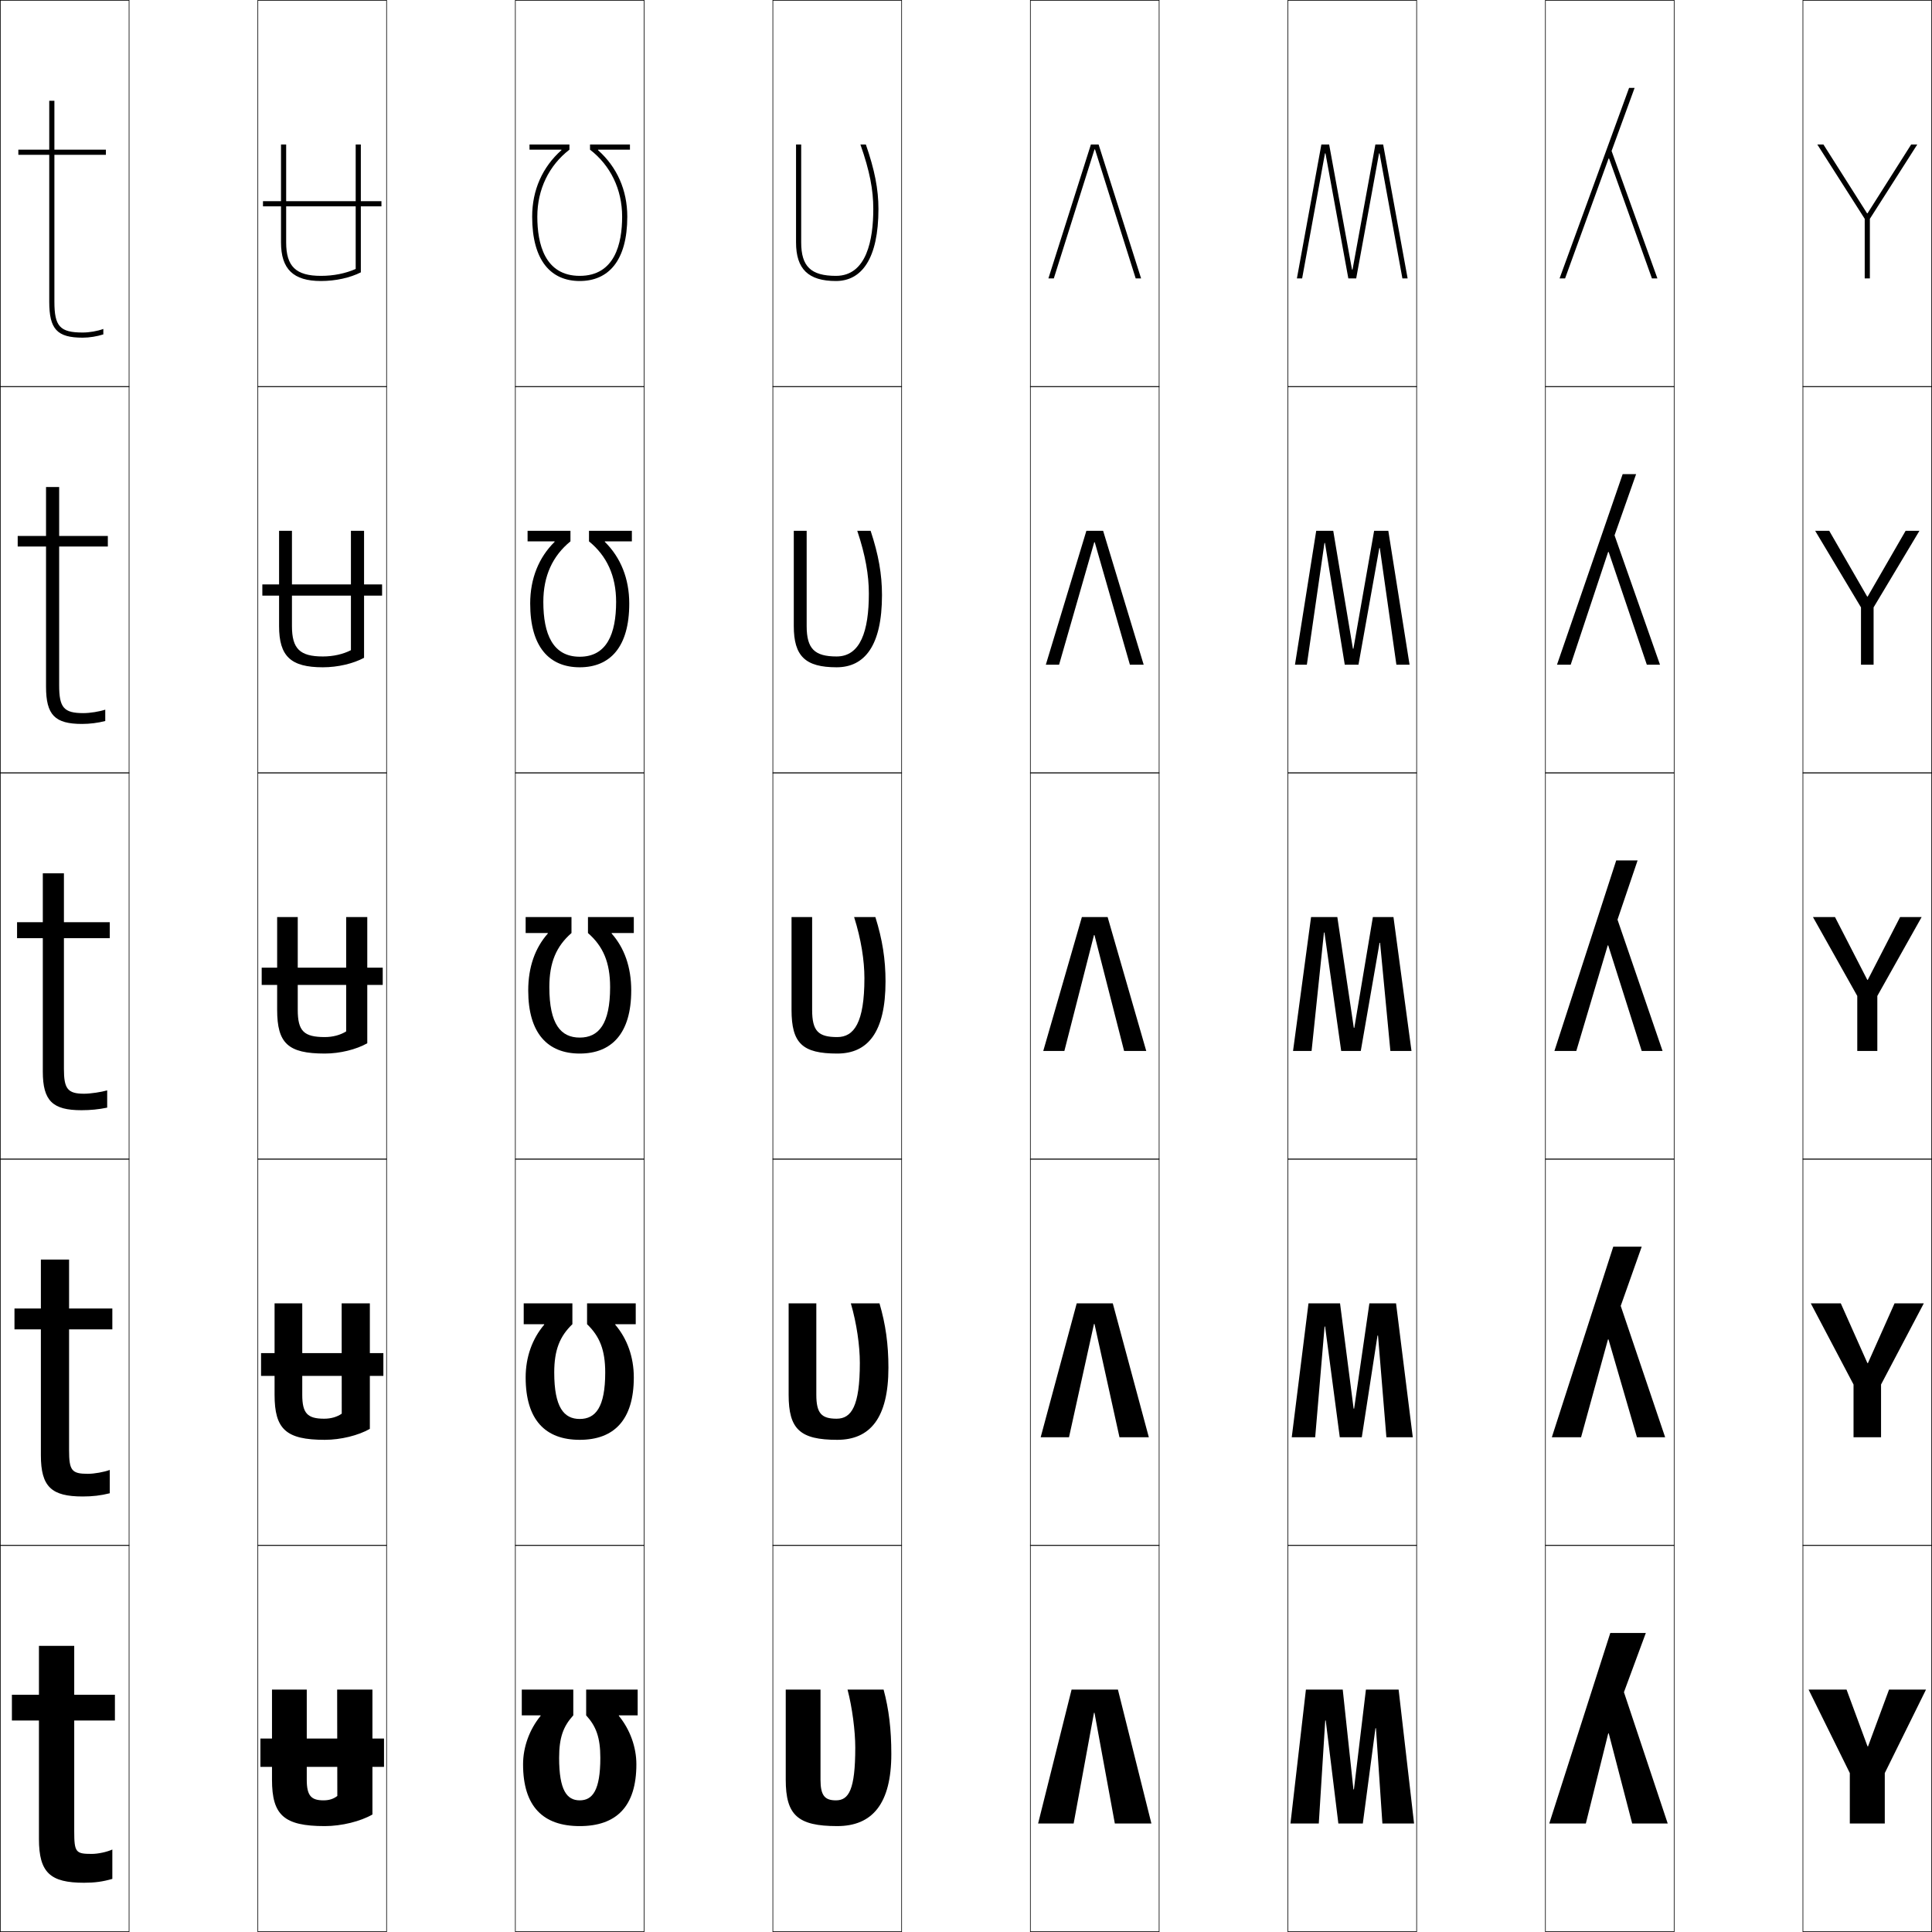 <?xml version="1.0" encoding="utf-8"?>
<!-- Generator: Adobe Illustrator 11 Build 225, SVG Export Plug-In . SVG Version: 6.0.0 Build 78)  -->
<!DOCTYPE svg PUBLIC "-//W3C//DTD SVG 1.0//EN"    "http://www.w3.org/TR/2001/REC-SVG-20010904/DTD/svg10.dtd">
<svg  xmlns="http://www.w3.org/2000/svg" xmlns:xlink="http://www.w3.org/1999/xlink" xmlns:a="http://ns.adobe.com/AdobeSVGViewerExtensions/3.0/"
	 width="750.25" height="750.25" viewBox="0 0 750.25 750.25" overflow="visible" enable-background="new 0 0 750.25 750.25"
	 xml:space="preserve">
		<g id="レイヤー1">
			<g>
				<rect x="0.125" y="0.125" fill="none" stroke="#000000" stroke-width="0.25" width="50" height="150"/> 
				<rect x="100.125" y="0.125" fill="none" stroke="#000000" stroke-width="0.25" width="50" height="150"/> 
				<rect x="200.125" y="0.125" fill="none" stroke="#000000" stroke-width="0.25" width="50" height="150"/> 
				<rect x="300.125" y="0.125" fill="none" stroke="#000000" stroke-width="0.25" width="50" height="150"/> 
				<rect x="400.125" y="0.125" fill="none" stroke="#000000" stroke-width="0.25" width="50" height="150"/> 
				<rect x="500.125" y="0.125" fill="none" stroke="#000000" stroke-width="0.25" width="50" height="150"/> 
				<rect x="600.125" y="0.125" fill="none" stroke="#000000" stroke-width="0.25" width="50" height="150"/> 
				<rect x="0.125" y="150.125" fill="none" stroke="#000000" stroke-width="0.25" width="50" height="150"/> 
				<rect x="100.125" y="150.125" fill="none" stroke="#000000" stroke-width="0.25" width="50" height="150"/> 
				<rect x="200.125" y="150.125" fill="none" stroke="#000000" stroke-width="0.25" width="50" height="150"/> 
				<rect x="300.125" y="150.125" fill="none" stroke="#000000" stroke-width="0.25" width="50" height="150"/> 
				<rect x="400.125" y="150.125" fill="none" stroke="#000000" stroke-width="0.25" width="50" height="150"/> 
				<rect x="500.125" y="150.125" fill="none" stroke="#000000" stroke-width="0.25" width="50" height="150"/> 
				<rect x="600.125" y="150.125" fill="none" stroke="#000000" stroke-width="0.25" width="50" height="150"/> 
				<rect x="0.125" y="300.125" fill="none" stroke="#000000" stroke-width="0.25" width="50" height="150"/> 
				<rect x="100.125" y="300.125" fill="none" stroke="#000000" stroke-width="0.25" width="50" height="150"/> 
				<rect x="200.125" y="300.125" fill="none" stroke="#000000" stroke-width="0.25" width="50" height="150"/> 
				<rect x="300.125" y="300.125" fill="none" stroke="#000000" stroke-width="0.25" width="50" height="150"/> 
				<rect x="400.125" y="300.125" fill="none" stroke="#000000" stroke-width="0.25" width="50" height="150"/> 
				<rect x="500.125" y="300.125" fill="none" stroke="#000000" stroke-width="0.25" width="50" height="150"/> 
				<rect x="600.125" y="300.125" fill="none" stroke="#000000" stroke-width="0.25" width="50" height="150"/> 
				<rect x="0.125" y="450.125" fill="none" stroke="#000000" stroke-width="0.25" width="50" height="150"/> 
				<rect x="100.125" y="450.125" fill="none" stroke="#000000" stroke-width="0.25" width="50" height="150"/> 
				<rect x="200.125" y="450.125" fill="none" stroke="#000000" stroke-width="0.25" width="50" height="150"/> 
				<rect x="300.125" y="450.125" fill="none" stroke="#000000" stroke-width="0.25" width="50" height="150"/> 
				<rect x="400.125" y="450.125" fill="none" stroke="#000000" stroke-width="0.25" width="50" height="150"/> 
				<rect x="500.125" y="450.125" fill="none" stroke="#000000" stroke-width="0.25" width="50" height="150"/> 
				<rect x="600.125" y="450.125" fill="none" stroke="#000000" stroke-width="0.25" width="50" height="150"/> 
				<rect x="0.125" y="600.125" fill="none" stroke="#000000" stroke-width="0.25" width="50" height="150"/> 
				<rect x="100.125" y="600.125" fill="none" stroke="#000000" stroke-width="0.25" width="50" height="150"/> 
				<rect x="200.125" y="600.125" fill="none" stroke="#000000" stroke-width="0.25" width="50" height="150"/> 
				<rect x="300.125" y="600.125" fill="none" stroke="#000000" stroke-width="0.25" width="50" height="150"/> 
				<rect x="400.125" y="600.125" fill="none" stroke="#000000" stroke-width="0.25" width="50" height="150"/> 
				<rect x="500.125" y="600.125" fill="none" stroke="#000000" stroke-width="0.25" width="50" height="150"/> 
				<rect x="600.125" y="600.125" fill="none" stroke="#000000" stroke-width="0.25" width="50" height="150"/> 
				<rect x="700.125" y="0.125" fill="none" stroke="#000000" stroke-width="0.25" width="50" height="150"/> 
				<rect x="700.125" y="150.125" fill="none" stroke="#000000" stroke-width="0.25" width="50" height="150"/> 
				<rect x="700.125" y="300.125" fill="none" stroke="#000000" stroke-width="0.25" width="50" height="150"/> 
				<rect x="700.125" y="450.125" fill="none" stroke="#000000" stroke-width="0.25" width="50" height="150"/> 
				<rect x="700.125" y="600.125" fill="none" stroke="#000000" stroke-width="0.25" width="50" height="150"/> 
			</g>
			<g>
				<path d="M243.593,84.125c0,17.186-7.366,25-18.469,25c-11.102,0-18.469-7.814-18.469-25
					c0-10.336,4.017-19.271,11.353-25.801V58.125h-12.384v-2h15.5v2
					c-7.935,6.121-12.469,15.406-12.469,26c0,10.492,2.857,23,16.469,23s16.469-12.508,16.469-23
					c0-10.594-4.534-19.879-12.469-26v-2h15.5v2h-12.383v0.199
					C239.576,64.854,243.593,73.789,243.593,84.125z"/>
				<path d="M204.874,210.225V206.125h16.65v4.1c-6.896,5.618-10.535,13.377-10.535,23.5
					c0,12.476,3.679,21.301,14.134,21.301s14.134-8.825,14.134-21.301
					c0-10.123-3.638-17.882-10.534-23.5V206.125h16.65v4.1h-10.493l0.001,0.2
					c6.118,6.032,9.476,14.211,9.476,23.95c0,16.917-7.464,24.75-19.234,24.75
					c-11.77,0-19.234-7.833-19.234-24.75c0-9.739,3.357-17.918,9.477-23.95v-0.2
					H204.874z"/>
				<path d="M205.124,384.625c0-9.143,2.698-16.564,7.601-22.1v-0.201h-8.601V356.125h17.801
					v6.199c-5.858,5.115-8.601,11.348-8.601,21c0,14.459,4.5,19.602,11.8,19.602
					s11.8-5.143,11.8-19.602c0-9.652-2.742-15.885-8.6-21V356.125H246.125v6.199
					h-8.603l0.002,0.201c4.901,5.534,7.6,12.958,7.6,22.1
					c0,16.648-7.562,24.5-20,24.5S205.124,401.273,205.124,384.625z"/>
				<path d="M203.374,514.225V506.125h18.9v8.1c-4.853,4.665-7.05,9.949-7.05,18.75
					c0,13.527,3.758,18.051,9.9,18.051s9.9-4.523,9.9-18.051
					c0-8.801-2.197-14.084-7.05-18.75V506.125h18.9v8.1h-7.952l0.001,0.2
					c4.613,5.403,7.201,12.53,7.201,20.45c0,16.527-7.673,24.25-21,24.25
					c-13.326,0-21-7.723-21-24.25c0-7.922,2.588-15.046,7.201-20.45v-0.2H203.374z"/>
				<path d="M225.124,699.125c4.984,0,8-3.904,8-16.5c0-7.949-1.652-12.283-5.5-16.5v-10h20v10h-7.302
					v0.199c4.324,5.273,6.802,12.102,6.802,18.801c0,16.406-7.784,24-22,24
					c-14.215,0-22-7.594-22-24c0-6.701,2.478-13.527,6.801-18.801V666.125h-7.301v-10h20v10
					c-3.848,4.215-5.5,8.551-5.5,16.5C217.124,695.221,220.14,699.125,225.124,699.125z"/>
			</g>
			<g>
				<path d="M44.624,658.125v10H28.824v43c0,8.205,0.615,8.801,6.8,8.801
					c2.448,0,5.802-0.723,8-1.701V729.625c-3.74,1.084-6.832,1.5-11,1.5
					c-13.049,0-17.5-3.871-17.5-17v-46h-10.5v-10h10.5v-19h13.7v19H44.624z"/>
				<path d="M43.624,508.125v8.101H26.824V563.125c0,7.911,1.017,9.2,7.3,9.2
					c2.499,0,6.234-0.676,8.5-1.5V579.875c-3.494,0.885-6.697,1.25-10.5,1.25
					c-12.106,0-16.25-3.742-16.25-16v-48.899h-10.25V508.125h10.25v-19h10.95v19H43.624z"/>
				<path d="M24.824,358.125h17.8v6.201H24.824V415.125c0,7.617,1.418,9.6,7.8,9.6
					c2.55,0,6.667-0.629,9-1.299V430.125c-3.248,0.686-6.562,1-10,1c-11.164,0-15-3.613-15-15
					v-51.799h-10V358.125h10v-19h8.2V358.125z"/>
				<path d="M22.974,212.226V266.125c0,8.631,1.789,10.8,9.4,10.8
					c2.573,0,6.19-0.586,8.5-1.342v4.408c-2.827,0.732-6.001,1.134-9,1.134
					c-10.563,0-14-3.442-14-14.5v-54.399h-11V208.125h11v-19h5.1v19h18.9v4.101H22.974z"/>
				<path d="M21.124,60.125v57c0,9.646,2.159,12,11,12c2.596,0,5.713-0.543,8-1.385v2.116
					c-2.405,0.779-5.44,1.269-8,1.269c-9.963,0-13-3.271-13-14v-57h-12v-2h12v-19h2v19h20v2
					H21.124z"/>
			</g>
			<g>
				<g>
					<path d="M119.124,691.125c0,6.188,1.703,8,6.5,8c2.109,0,3.828-0.51,5.365-1.699
						L130.924,656.125h13.7v48.5c-4.605,2.652-11.95,4.5-18.5,4.5c-15.844,0-20.5-4.25-20.5-18v-35h13.5
						V691.125z"/>
					<rect x="101.124" y="675.125" width="48" height="11"/> 
				</g>
				<g>
					<path d="M132.674,506.125h10.95v48.75c-4.433,2.535-11.278,4.25-17.5,4.25
						c-15.051,0-19.5-4.099-19.5-17.5v-35.5h10.75v35.5c0,7.228,2.036,9.3,8.5,9.3
						c2.617,0,4.939-0.651,6.833-1.949L132.674,506.125z"/>
					<rect x="101.374" y="525.45" width="47.5" height="8.85"/> 
				</g>
				<g>
					<path d="M134.424,356.125h8.2v49c-4.26,2.418-10.605,4-16.5,4c-14.258,0-18.5-3.947-18.5-17
						v-36h8v36c0,8.268,2.368,10.6,10.5,10.6c3.125,0,6.051-0.793,8.3-2.199V356.125z"/>
					<rect x="101.624" y="375.775" width="47" height="6.699"/> 
				</g>
				<g>
					<path d="M136.274,206.125h5.1v49.318c-4.196,2.252-10.165,3.682-16,3.682
						c-12.489,0-17-4.286-17-16v-37h5v37c0,8.812,3.077,11.8,12,11.8
						c4.024,0,7.806-0.867,10.9-2.438V206.125z"/>
					<rect x="101.874" y="226.95" width="46.5" height="4.35"/> 
				</g>
				<g>
					<path d="M138.124,104.447V56.125h2v49.637c-4.133,2.086-9.725,3.363-15.5,3.363
						c-10.72,0-15.5-4.625-15.5-15v-38h2v38c0,9.355,3.785,13,13.5,13
						C129.547,107.125,134.186,106.185,138.124,104.447z"/>
					<rect x="102.124" y="78.125" width="46" height="2"/> 
				</g>
			</g>
			<g>
				<path d="M324.625,699.125c4.99,0,7.5-4.127,7.5-20.5c0-6.432-1.184-15.604-3-22.5h14
					c2.049,7.574,3,15.408,3,25c0,19.328-7.379,28-21,28c-15.344,0-20-4.25-20-18v-35h13.5v35
					C318.625,697.312,320.328,699.125,324.625,699.125z"/>
				<path d="M325.125,559.125c-14.426,0-18.875-4.098-18.875-17.5v-35.5H317v35.5
					c0,7.228,2.036,9.3,7.875,9.3c5.747,0,9.025-4.834,9.025-21.675
					c0-6.659-1.226-15.36-3.5-23.125h11.129C343.919,514.27,345,522.023,345,531.125
					C345,550.72,337.829,559.125,325.125,559.125z"/>
				<path d="M325.125,409.125c-13.508,0-17.75-3.945-17.75-17v-36h8v36c0,8.268,2.368,10.6,9.75,10.6
					c6.503,0,10.551-5.541,10.551-22.85c0-6.887-1.268-15.117-4-23.75h8.258
					c2.731,8.715,3.941,16.389,3.941,25C343.875,400.986,336.911,409.125,325.125,409.125z"/>
				<path d="M332.9,206.125h5.187c3.075,9.285,4.413,16.88,4.413,25
					c0,19.627-6.756,28-17.625,28c-12.114,0-16.625-4.285-16.625-16v-37h5v37
					c0,8.812,3.077,11.8,11.625,11.8c9.244,0,12.525-9.84,12.525-24.425
					C337.4,223.385,336.091,215.626,332.9,206.125z"/>
				<path d="M309.125,94.125v-38h2v38c0,9.355,3.785,13,13.5,13c11.985,0,14.5-14.139,14.5-26
					c0-7.344-1.352-14.631-5-25h2.115c3.418,9.855,4.885,17.371,4.885,25
					c0,19.393-6.548,28-16.5,28C313.904,109.125,309.125,104.5,309.125,94.125z"/>
			</g>
			<g>
				<polygon points="424.824,665.125 416.924,708.125 403.123,708.125 416.123,656.125 434.123,656.125 
					447.123,708.125 432.924,708.125 425.023,665.125 "/>
				<polygon points="424.824,514.125 415.124,558.125 404.123,558.125 418.123,506.125 432.123,506.125 
					446.123,558.125 434.724,558.125 425.023,514.125 "/>
				<polygon points="424.824,363.125 413.324,408.125 405.123,408.125 420.123,356.125 430.123,356.125 
					445.123,408.125 436.523,408.125 425.023,363.125 "/>
				<polygon points="444.123,258.125 438.773,258.125 425.124,210.575 424.924,210.575 
					411.273,258.125 406.123,258.125 421.873,206.125 428.373,206.125 "/>
				<polygon points="425.023,58.025 409.223,108.125 407.123,108.125 423.623,56.125 426.623,56.125 
					443.123,108.125 441.023,108.125 425.225,58.025 "/>
			</g>
			<g>
				<polygon points="529.223,708.125 519.723,708.125 514.824,668.125 514.623,668.125 512.123,708.125 
					501.123,708.125 507.123,656.125 521.424,656.125 525.574,694.875 525.773,694.875 530.424,656.125 
					543.123,656.125 549.123,708.125 536.824,708.125 534.322,671.125 534.123,671.125 "/>
				<polygon points="528.823,558.125 520.273,558.125 514.574,515.125 514.374,515.125 510.724,558.125 
					501.623,558.125 508.123,506.125 520.374,506.125 525.648,547 525.849,547 531.773,506.125 
					542.123,506.125 548.623,558.125 538.374,558.125 535.123,518.625 534.924,518.625 "/>
				<polygon points="528.424,408.125 520.824,408.125 514.324,362.125 514.125,362.125 509.324,408.125 
					502.123,408.125 509.123,356.125 519.324,356.125 525.723,399.125 525.924,399.125 533.123,356.125 
					541.123,356.125 548.123,408.125 539.924,408.125 535.924,366.125 535.725,366.125 "/>
				<polygon points="547.373,258.125 542.259,258.125 535.823,212.845 535.624,212.845 
					527.536,258.125 522.211,258.125 514.523,210.845 514.324,210.845 507.489,258.125 
					502.873,258.125 511.123,206.125 517.736,206.125 525.373,251.905 525.574,251.905 
					533.61,206.125 539.123,206.125 "/>
				<polygon points="534.098,56.125 537.123,56.125 546.623,108.125 544.594,108.125 535.723,59.564 
					535.523,59.564 526.648,108.125 523.598,108.125 514.723,59.564 514.523,59.564 
					505.654,108.125 503.623,108.125 513.123,56.125 516.148,56.125 525.023,104.686 
					525.225,104.686 "/>
			</g>
			<g>
				<polygon points="624.523,673.125 615.824,708.125 601.623,708.125 625.324,634.125 639.123,634.125 
					630.623,657.125 647.623,708.125 633.824,708.125 624.725,673.125 "/>
				<polygon points="624.424,520.125 613.974,558.125 602.623,558.125 626.474,484.125 637.523,484.125 
					629.373,507.125 646.623,558.125 635.674,558.125 624.624,520.125 "/>
				<polygon points="624.324,367.125 612.123,408.125 603.623,408.125 627.623,334.125 635.924,334.125 
					628.123,357.125 645.623,408.125 637.523,408.125 624.523,367.125 "/>
				<polygon points="644.623,258.125 639.509,258.125 624.688,214.346 624.487,214.346 609.943,258.125 
					604.623,258.125 630.123,184.125 635.344,184.125 626.974,207.876 "/>
				<polygon points="624.65,61.566 607.764,108.125 605.623,108.125 632.623,34.125 634.764,34.125 
					625.824,58.627 643.623,108.125 641.494,108.125 624.852,61.566 "/>
			</g>
			<g>
				<polygon points="725.414,678.176 733.562,656.125 747.918,656.125 731.912,688.535 731.912,708.125 
					718.334,708.125 718.334,688.535 702.328,656.125 717.072,656.125 725.219,678.176 "/>
				<polygon points="725.365,529.337 735.709,506.125 747.069,506.125 730.465,537.646 
					730.465,558.125 719.781,558.125 719.781,537.646 703.177,506.125 714.828,506.125 725.171,529.337 
					"/>
				<polygon points="725.316,380.498 737.855,356.125 746.221,356.125 729.018,386.756 
					729.018,408.125 721.229,408.125 721.229,386.756 704.025,356.125 712.584,356.125 
					725.123,380.498 "/>
				<polygon points="740.003,206.125 745.372,206.125 727.57,235.865 727.57,258.125 722.676,258.125 
					722.676,235.865 704.874,206.125 710.34,206.125 725.074,231.66 725.269,231.66 "/>
				<polygon points="725.221,82.822 742.15,56.125 744.523,56.125 726.123,84.975 726.123,108.125 
					724.123,108.125 724.123,84.975 705.723,56.125 708.096,56.125 725.025,82.822 "/>
			</g>
		</g>
	</svg>
